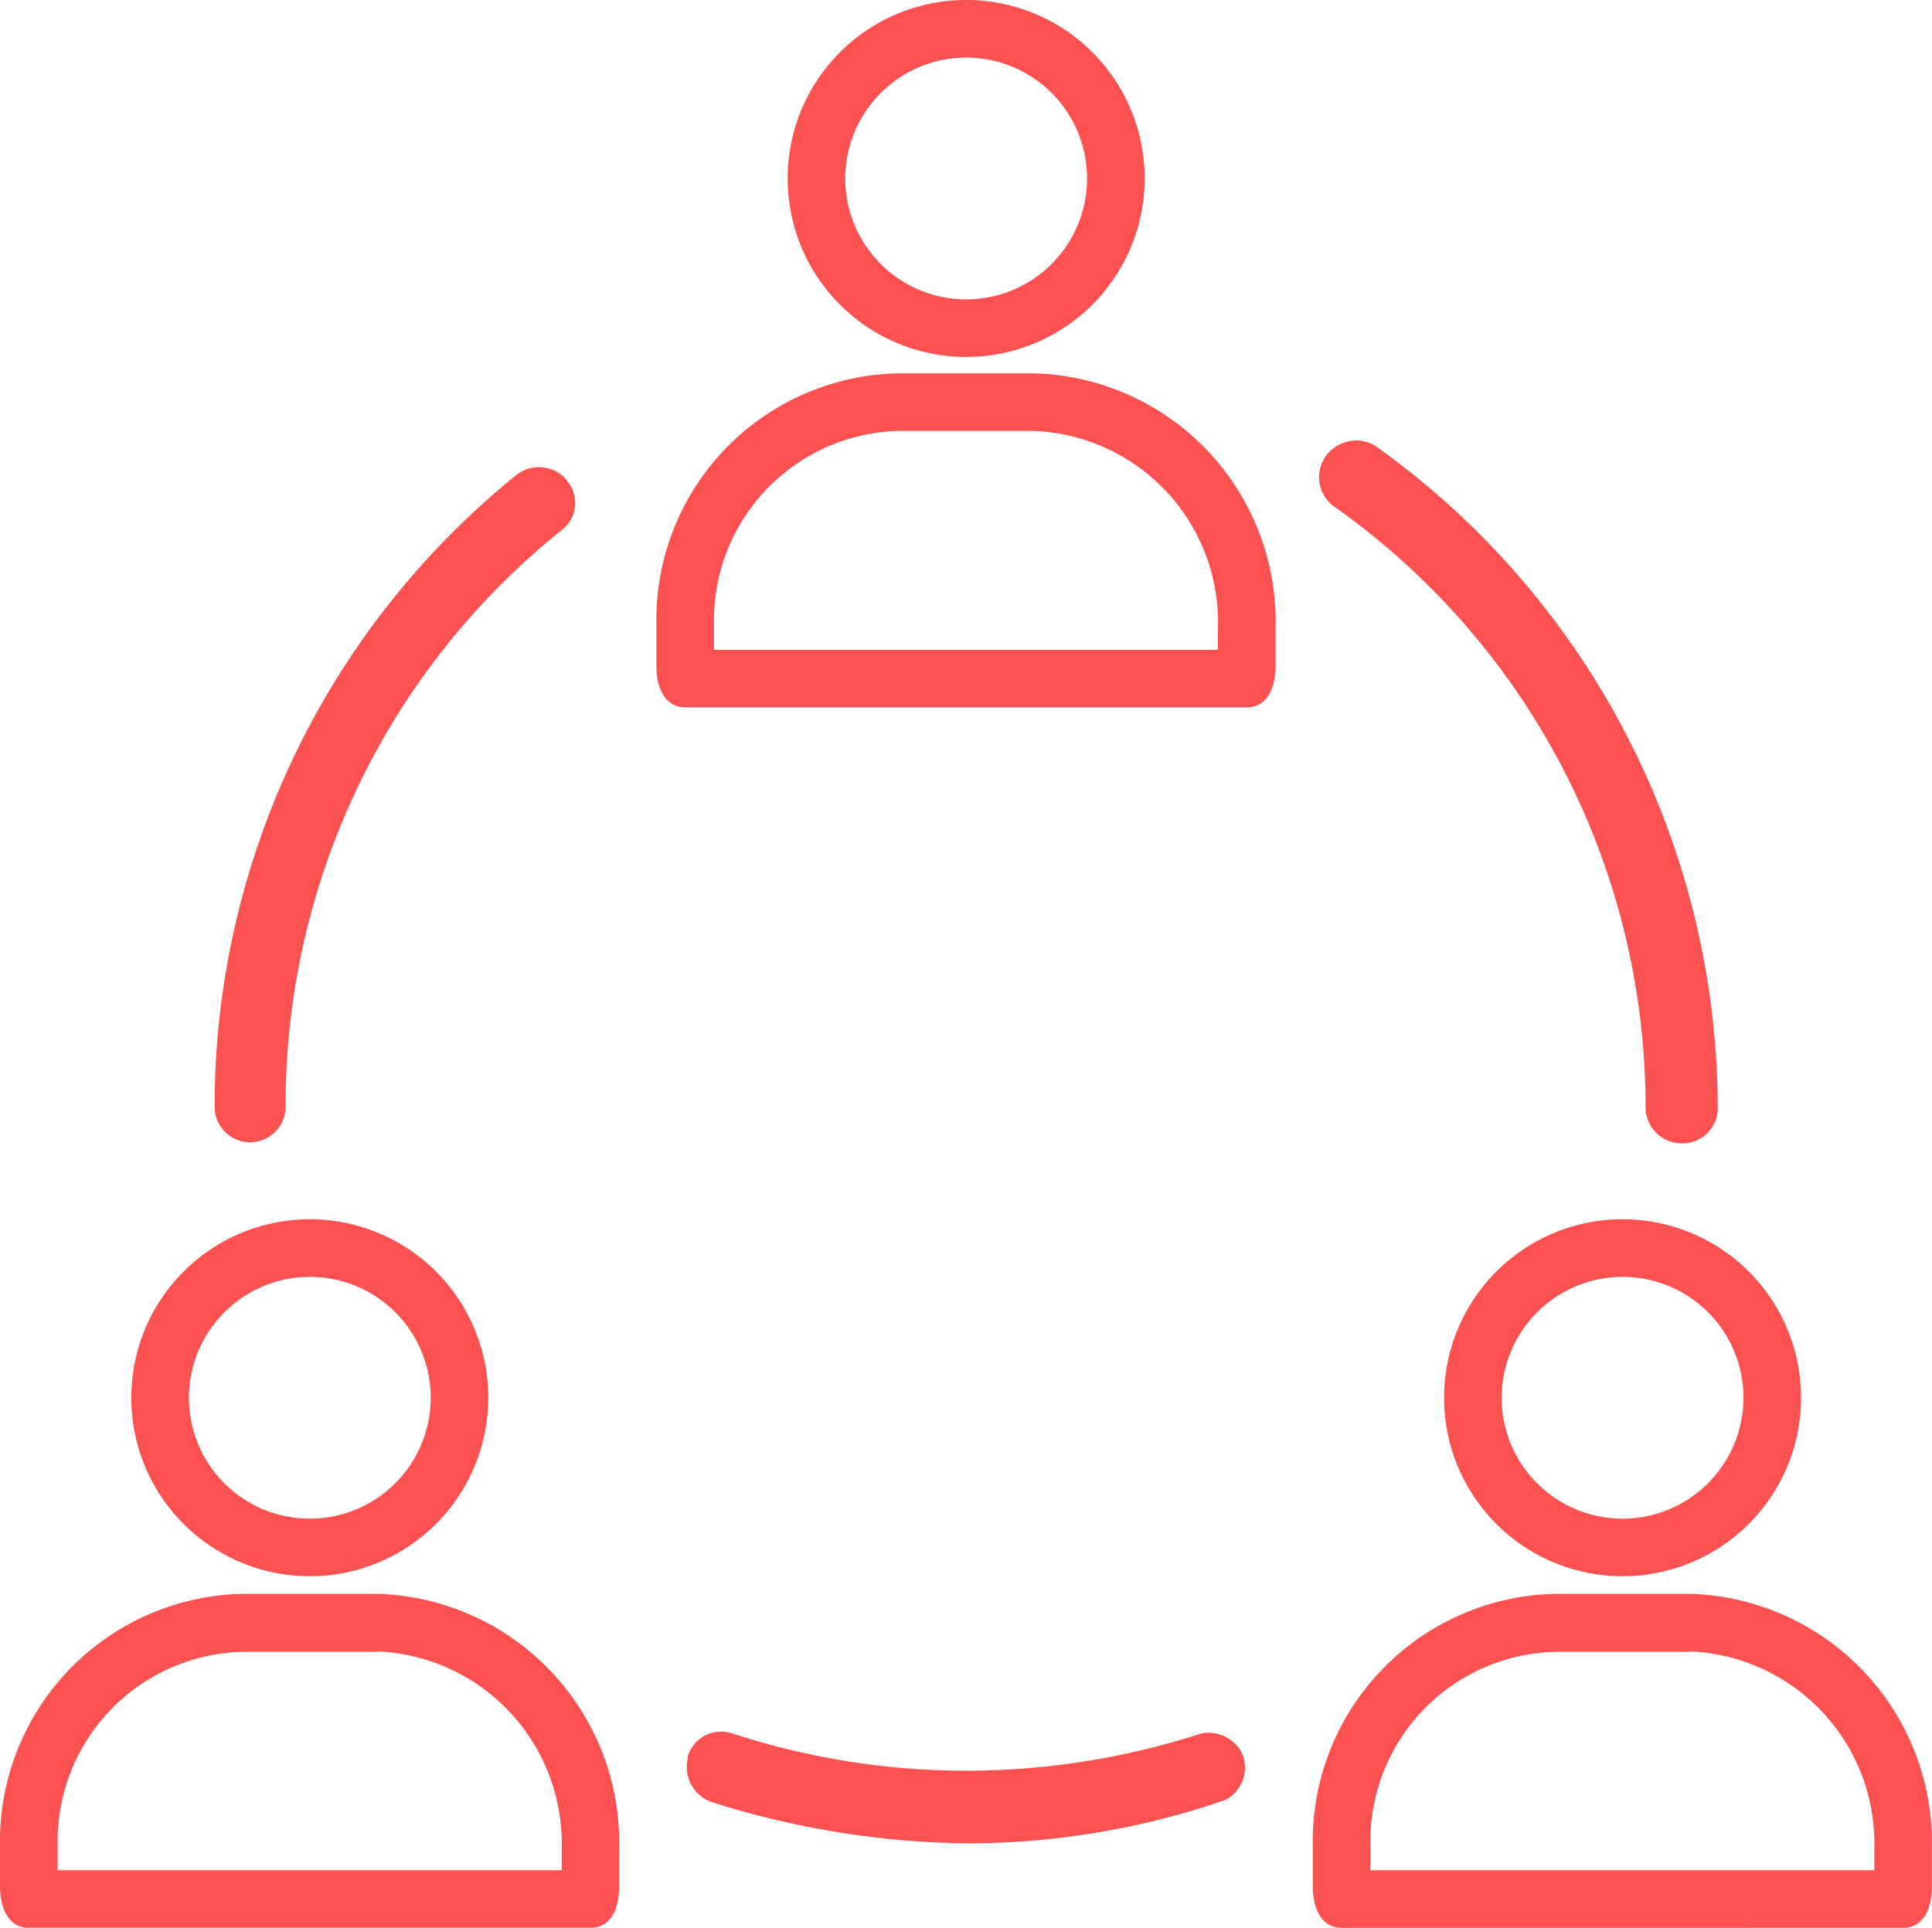 <svg xmlns="http://www.w3.org/2000/svg" width="71.15" height="70.999" viewBox="0 0 71.15 70.999"><g transform="translate(0.004)"><g transform="translate(-0.004)"><g transform="translate(0)"><g transform="translate(29.008)"><path d="M28.573,2.12A4.453,4.453,0,1,1,24.12,6.573,4.461,4.461,0,0,1,28.573,2.12m0-2.12a6.573,6.573,0,1,0,6.573,6.573A6.57,6.57,0,0,0,28.573,0Z" transform="translate(-22)" fill="#fb5151"/></g><g transform="translate(24.172 13.752)"><path d="M32.476,12.54a7.056,7.056,0,0,1,6.785,7.252V20.6H20.7v-.961a6.977,6.977,0,0,1,6.8-7.1h4.976m.042-2.12H27.5a9.081,9.081,0,0,0-8.92,9.245v1.541c0,.707.269,1.513,1.06,1.513H40.322c.806,0,1.06-.806,1.06-1.513V19.792a9.144,9.144,0,0,0-8.863-9.372Z" transform="translate(-18.579 -10.42)" fill="#fb5151"/></g><g transform="translate(7.903 17.202)"><path d="M17.535,13.27a1.372,1.372,0,0,0-.82.283A29.912,29.912,0,0,0,5.59,36.793a1.308,1.308,0,1,0,2.615,0,27.136,27.136,0,0,1,10.164-21.2,1.253,1.253,0,0,0,.269-1.725c-.042-.042-.085-.085-.085-.127a1.328,1.328,0,0,0-1.018-.466Z" transform="translate(-5.59 -13.27)" fill="#fb5151"/></g><g transform="translate(25.289 63.776)"><path d="M20.629,48.07a1.274,1.274,0,0,0-1.2.848.127.127,0,0,0-.014.071v.042a1.368,1.368,0,0,0,.891,1.64,32.318,32.318,0,0,0,9.358,1.513h.028a29.093,29.093,0,0,0,9.514-1.6,1.334,1.334,0,0,0,.58-1.781,1.4,1.4,0,0,0-1.216-.693,1.558,1.558,0,0,0-.254.028,28.08,28.08,0,0,1-8.637,1.371,27.64,27.64,0,0,1-8.623-1.371,1.481,1.481,0,0,0-.424-.071Z" transform="translate(-19.368 -48.07)" fill="#fb5151"/></g><g transform="translate(48.575 16.225)"><path d="M38.69,12.54a1.386,1.386,0,0,0-1.1.551,1.333,1.333,0,0,0,.269,1.866A27.068,27.068,0,0,1,49.349,37.095a1.327,1.327,0,0,0,1.329,1.329h.028a1.294,1.294,0,0,0,1.3-1.286v-.042A30.007,30.007,0,0,0,39.4,12.738a1.4,1.4,0,0,0-.707-.2Z" transform="translate(-37.322 -12.54)" fill="#fb5151"/></g><g transform="translate(4.836 44.906)"><path d="M9.993,36.18A4.453,4.453,0,1,1,5.54,40.633,4.461,4.461,0,0,1,9.993,36.18m0-2.12a6.573,6.573,0,1,0,6.573,6.573A6.57,6.57,0,0,0,9.993,34.06Z" transform="translate(-3.42 -34.06)" fill="#fb5151"/></g><g transform="translate(0 58.702)"><path d="M13.9,46.6a7.083,7.083,0,0,1,6.785,7.252v.806H2.121v-.933a6.98,6.98,0,0,1,6.8-7.11H13.9m.042-2.135H8.92A9.115,9.115,0,0,0,0,53.753v1.513c0,.707.269,1.513,1.06,1.513H21.742c.806,0,1.06-.806,1.06-1.513V53.852a9.171,9.171,0,0,0-8.863-9.372Z" transform="translate(0.001 -44.48)" fill="#fb5151"/></g><g transform="translate(53.181 44.906)"><path d="M47.153,36.18A4.453,4.453,0,1,1,42.7,40.633a4.461,4.461,0,0,1,4.453-4.453m0-2.12a6.573,6.573,0,1,0,6.573,6.573,6.57,6.57,0,0,0-6.573-6.573Z" transform="translate(-40.58 -34.06)" fill="#fb5151"/></g><g transform="translate(48.345 58.702)"><path d="M51.056,46.6a7.083,7.083,0,0,1,6.785,7.252v.806H39.281v-.933a6.98,6.98,0,0,1,6.8-7.11h4.976M51.1,44.48H46.08a9.115,9.115,0,0,0-8.92,9.273v1.513c0,.707.269,1.513,1.06,1.513H58.9c.806,0,1.06-.806,1.06-1.513V53.852A9.171,9.171,0,0,0,51.1,44.48Z" transform="translate(-37.159 -44.48)" fill="#fb5151"/></g></g></g></g></svg>